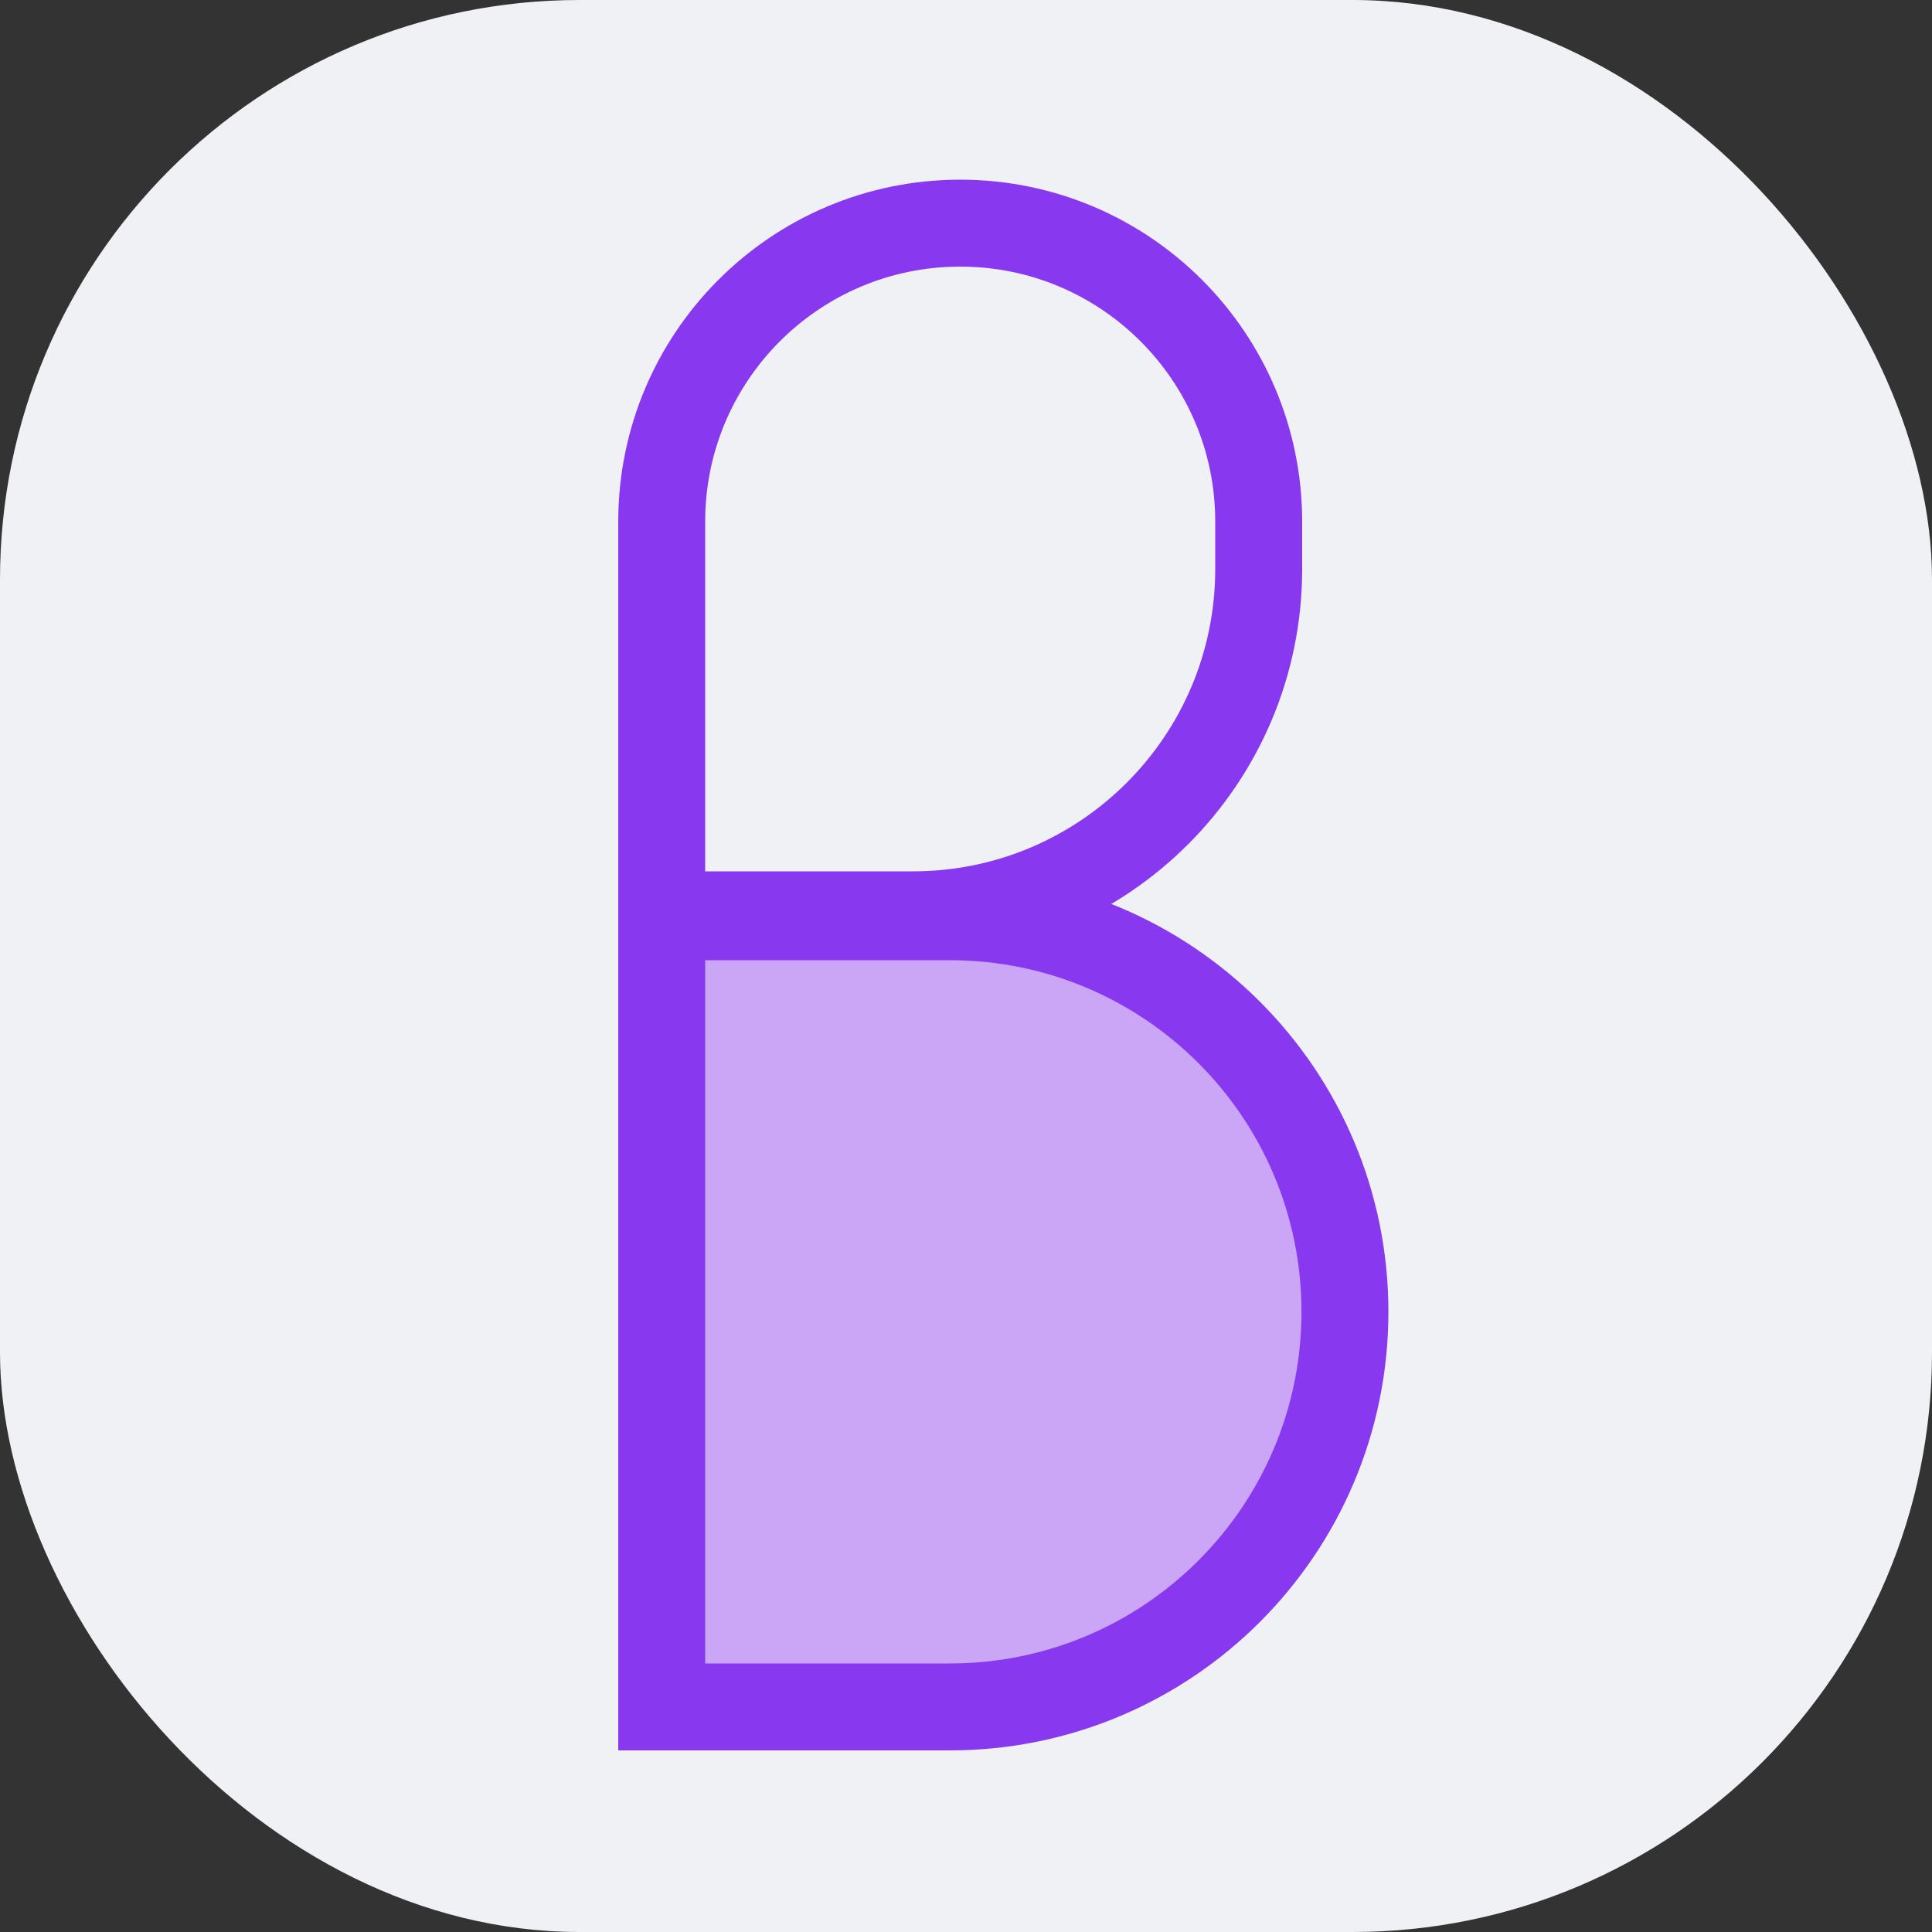 <svg width="1000" height="1000" viewBox="0 0 1000 1000" fill="none" xmlns="http://www.w3.org/2000/svg">
<rect x="0" y="0" width="1000" height="1000" fill="#333333" stroke="none"/>
<rect width="1000" height="1000" rx="300" fill="#EFF1F5"/>
<path d="M491.635 474.5H342.501V883.5H491.635C604.577 883.5 696.135 791.942 696.135 679C696.135 566.058 604.577 474.5 491.635 474.5Z" fill="#CBA6F7" stroke="#8839EF" stroke-width="45"/>
<path d="M497 115.5C582.328 115.5 651.5 184.672 651.5 270V294.5C651.5 393.359 571.359 473.5 472.5 473.5H342.5V270C342.5 184.672 411.672 115.5 497 115.5Z" stroke="#8839EF" stroke-width="45"/>
</svg>
